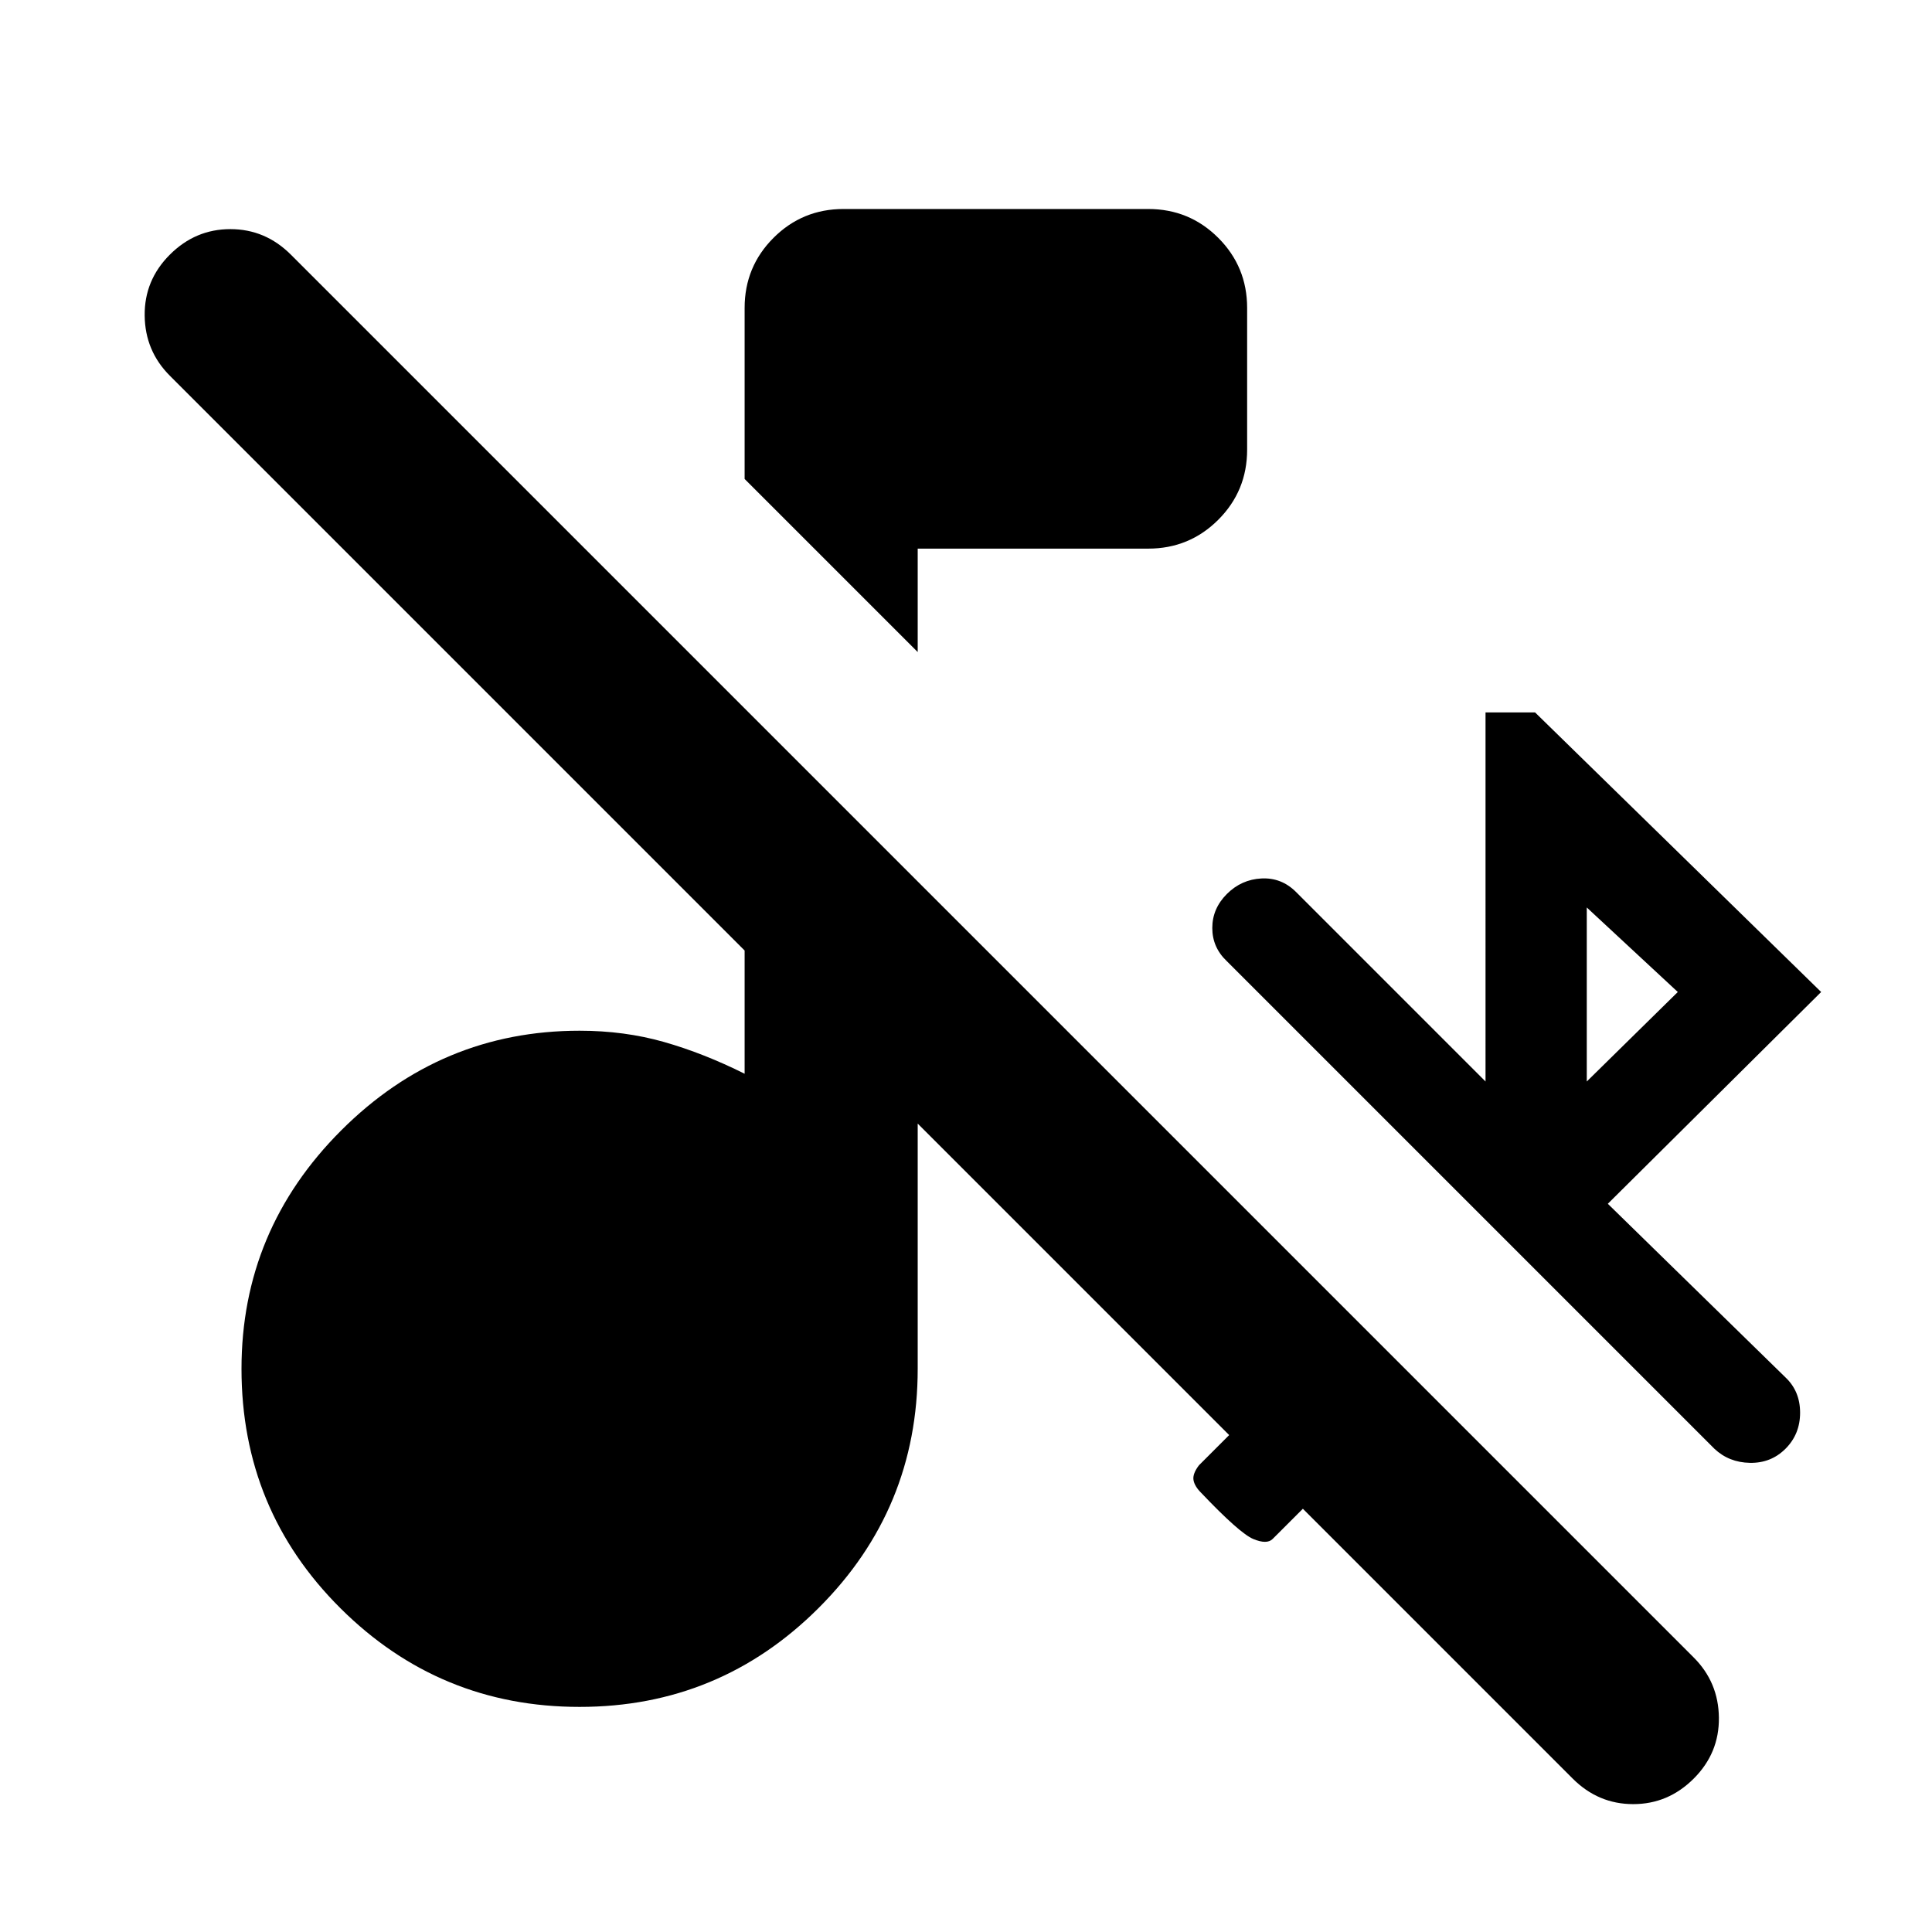 <svg xmlns="http://www.w3.org/2000/svg" height="24" viewBox="0 -960 960 960" width="24"><path d="M781.46-76.23 647.39-210.31l-15.01 15q-2.84 2.85-9.61.04t-26-23.04q-3.23-3.23-3.73-6.31-.5-3.07 2.73-7.3l15-15L456-401.7v121.85q0 69.7-49.23 118.85-49.23 49.15-118.77 49.15-69.54 0-118.77-48.96Q120-209.77 120-279.85q0-68.92 49.54-118.46 49.54-49.53 118.46-49.53 22.31 0 42 5.61 19.69 5.62 40 15.77v-61.23L84.39-773.31q-12.31-12.31-12.5-29.88-.2-17.58 12.5-30.27 12.69-12.69 30.07-12.69 17.39 0 30.08 12.69l697.07 697.07q12.31 12.31 12.5 29.89.2 17.58-12.5 30.27-12.69 12.69-30.07 12.69-17.39 0-30.08-12.69Zm7-346.38 45.23-44.47-45.23-42v86.47ZM456-636l-86-86v-85q0-20.46 14.35-34.81 14.34-14.34 34.8-14.34h151.39q20.46 0 34.81 14.34 14.34 14.35 14.34 34.81v70.46q0 20.46-14.34 34.81-14.35 14.34-34.81 14.34H456V-636Zm448.92 168.92-106 105.23 88.31 86.31q7.23 6.85 7.23 17.5t-7.23 17.89q-7.23 7.23-17.69 7.03-10.46-.19-17.69-7.03L609.61-482.39q-7.23-6.84-7.23-16.49 0-9.66 7.23-16.89 7.24-7.23 17.2-7.73 9.96-.5 17.19 6.73l94.15 94.16V-606h24.62l142.15 138.92Z"/></svg>